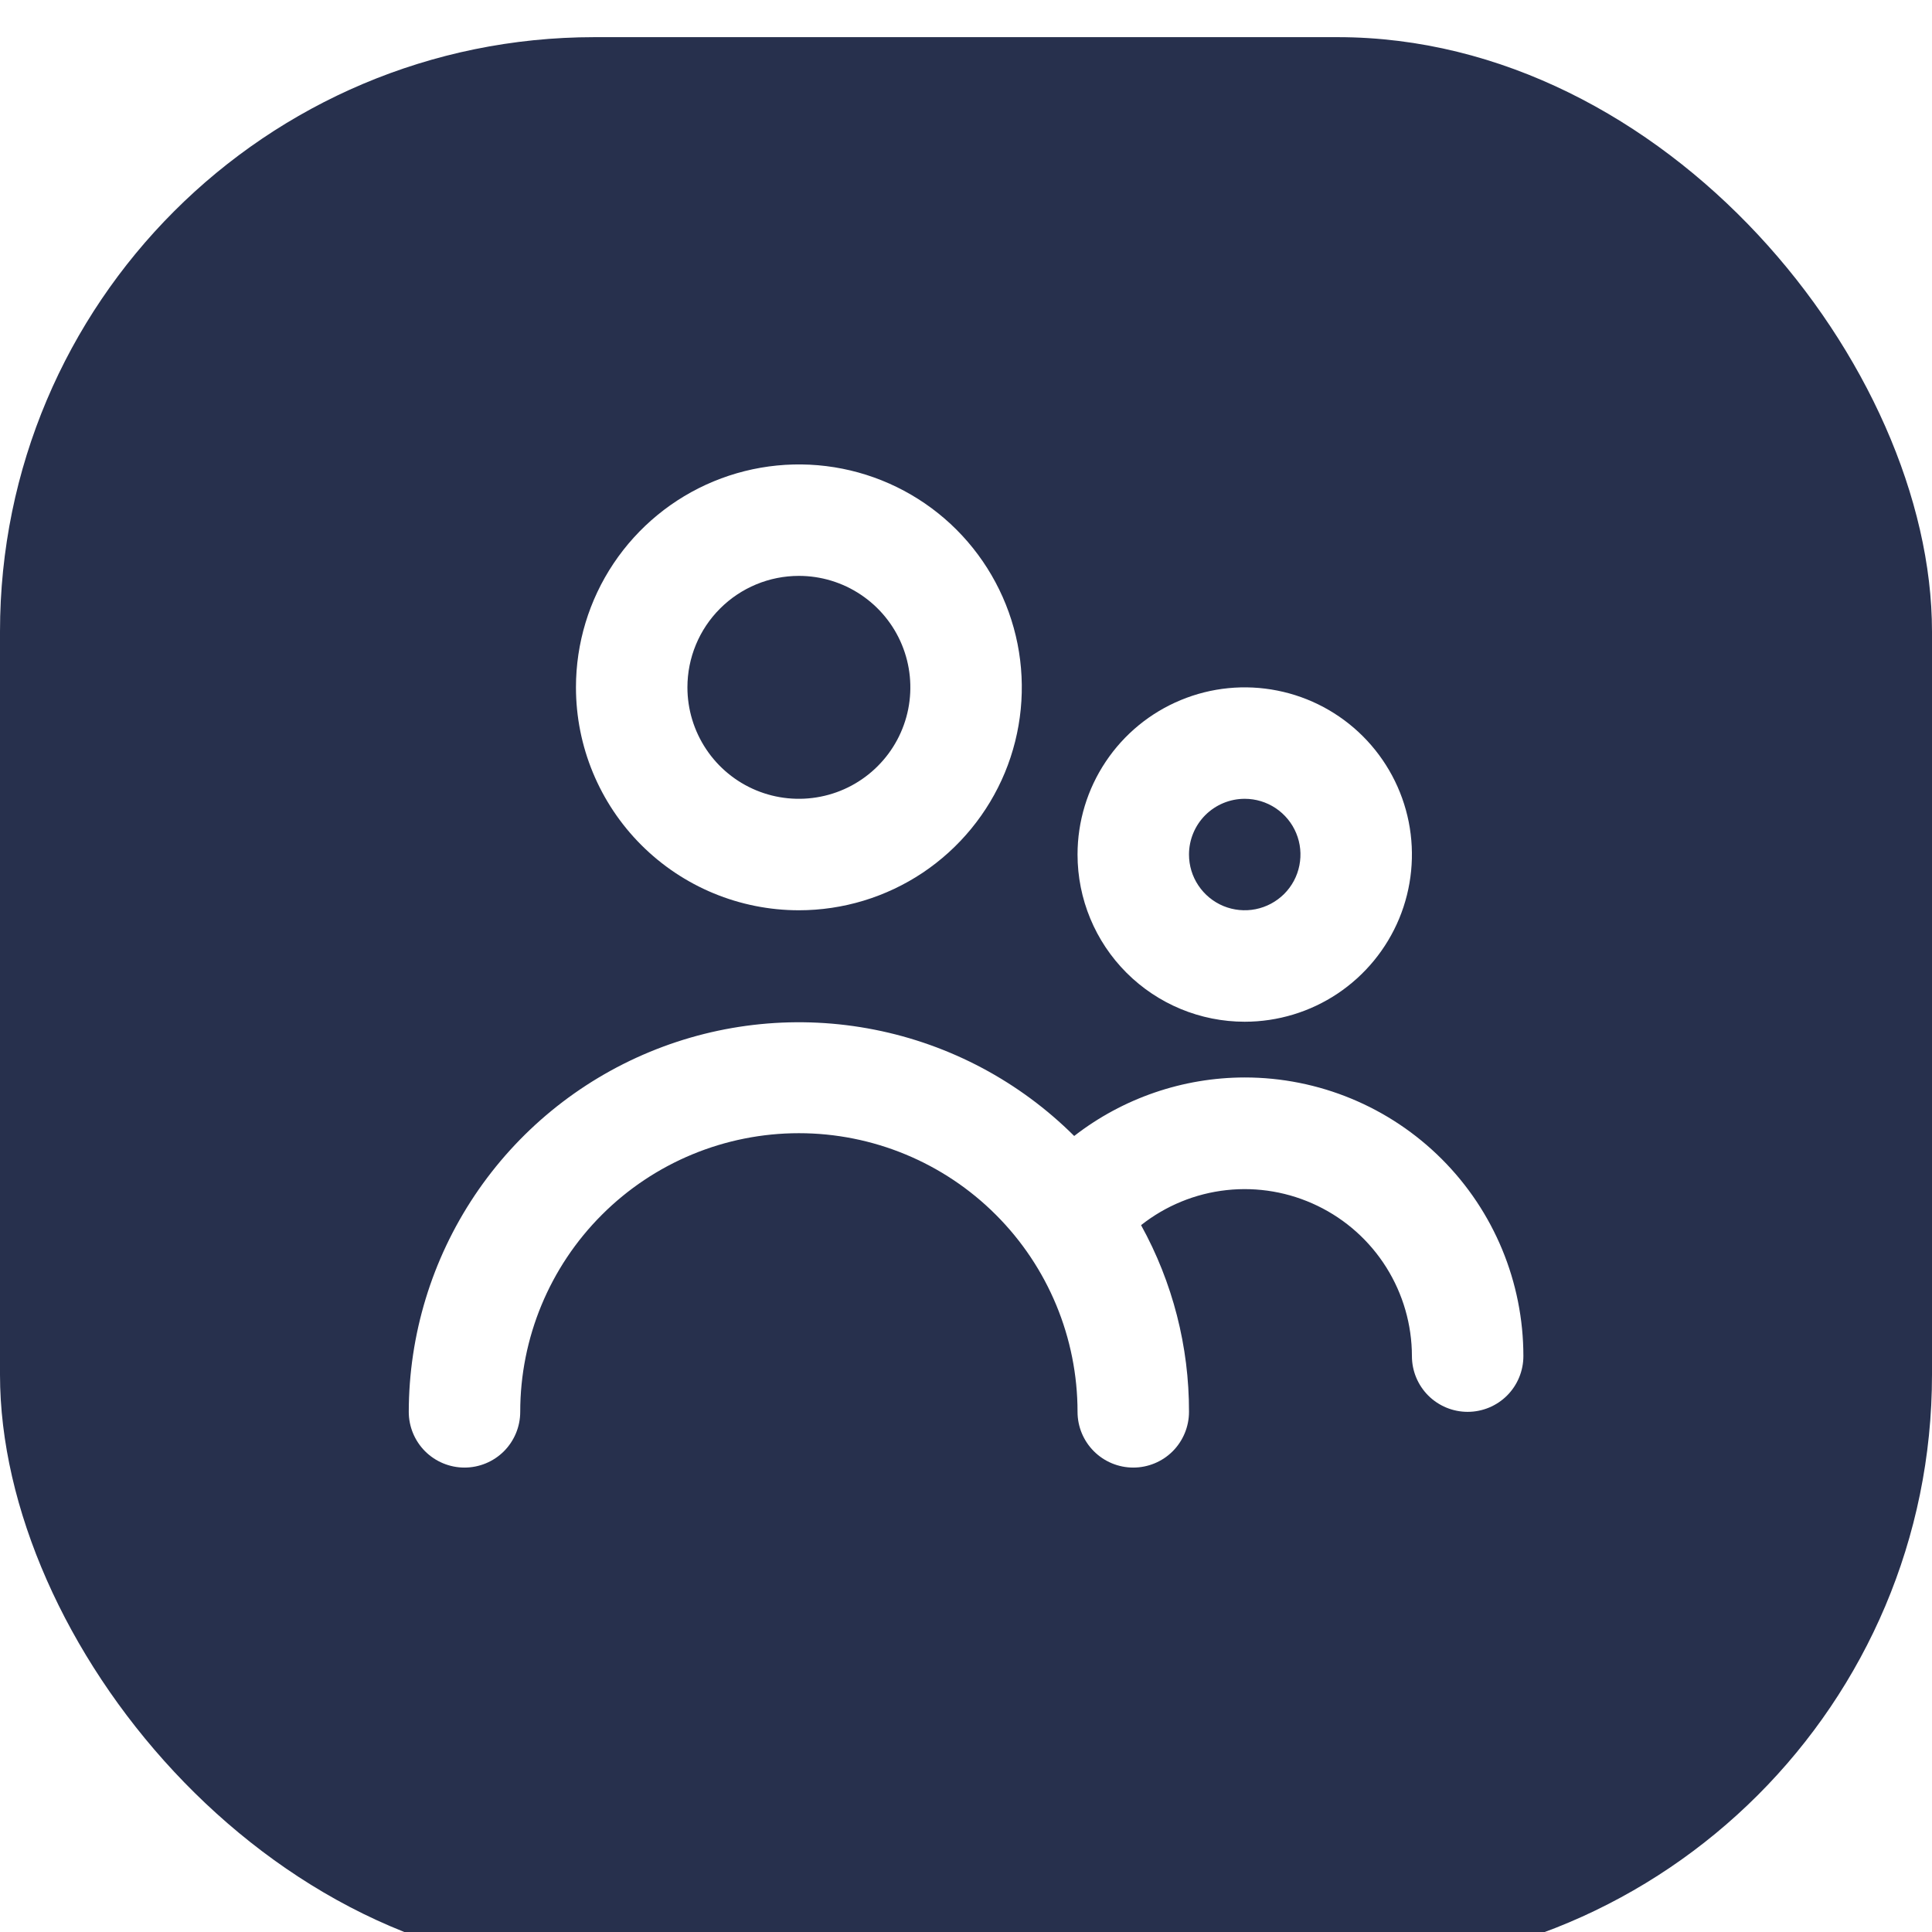 <svg width="52" height="52" viewBox="0 0 52 52" fill="none" xmlns="http://www.w3.org/2000/svg">
<g clip-path="url(#clip0_1_20615)">
<g filter="url(#filter0_i_1_20615)">
<rect width="52" height="52" rx="16" fill="#27304D"/>
</g>
<path d="M21.502 24.5C22.689 24.5 23.849 24.148 24.836 23.489C25.822 22.829 26.591 21.892 27.046 20.796C27.5 19.7 27.618 18.493 27.387 17.329C27.155 16.166 26.584 15.097 25.745 14.257C24.906 13.418 23.837 12.847 22.673 12.615C21.509 12.384 20.302 12.503 19.206 12.957C18.11 13.411 17.173 14.18 16.513 15.167C15.854 16.153 15.502 17.313 15.502 18.5C15.502 20.091 16.134 21.617 17.26 22.743C18.385 23.868 19.911 24.5 21.502 24.5ZM21.502 15.5C22.096 15.5 22.676 15.676 23.169 16.006C23.662 16.335 24.047 16.804 24.274 17.352C24.501 17.9 24.56 18.503 24.445 19.085C24.329 19.667 24.043 20.202 23.623 20.621C23.204 21.041 22.669 21.327 22.087 21.442C21.506 21.558 20.902 21.499 20.354 21.272C19.806 21.045 19.337 20.66 19.008 20.167C18.678 19.673 18.502 19.093 18.502 18.5C18.502 17.704 18.818 16.941 19.381 16.379C19.944 15.816 20.706 15.5 21.502 15.5Z" fill="white"/>
<path d="M33.502 27.5C34.392 27.5 35.262 27.236 36.002 26.742C36.742 26.247 37.319 25.544 37.66 24.722C38 23.9 38.089 22.995 37.916 22.122C37.742 21.249 37.313 20.447 36.684 19.818C36.055 19.189 35.253 18.76 34.38 18.587C33.507 18.413 32.602 18.502 31.78 18.843C30.958 19.183 30.255 19.76 29.761 20.5C29.266 21.24 29.002 22.11 29.002 23C29.002 24.194 29.476 25.338 30.32 26.182C31.164 27.026 32.309 27.5 33.502 27.5ZM33.502 21.5C33.799 21.5 34.089 21.588 34.336 21.753C34.582 21.918 34.775 22.152 34.888 22.426C35.002 22.7 35.031 23.002 34.973 23.293C34.916 23.584 34.773 23.851 34.563 24.061C34.353 24.27 34.086 24.413 33.795 24.471C33.504 24.529 33.202 24.499 32.928 24.386C32.654 24.272 32.42 24.08 32.255 23.833C32.09 23.587 32.002 23.297 32.002 23C32.002 22.602 32.16 22.221 32.441 21.939C32.723 21.658 33.104 21.5 33.502 21.5Z" fill="white"/>
<path d="M33.502 29C31.84 29.002 30.225 29.556 28.912 30.575C27.443 29.111 25.573 28.116 23.539 27.714C21.505 27.311 19.397 27.52 17.481 28.315C15.565 29.109 13.928 30.453 12.775 32.176C11.622 33.9 11.005 35.926 11.002 38C11.002 38.398 11.16 38.779 11.441 39.061C11.723 39.342 12.104 39.5 12.502 39.5C12.9 39.5 13.282 39.342 13.563 39.061C13.844 38.779 14.002 38.398 14.002 38C14.002 36.011 14.792 34.103 16.199 32.697C17.605 31.29 19.513 30.5 21.502 30.5C23.491 30.5 25.399 31.29 26.805 32.697C28.212 34.103 29.002 36.011 29.002 38C29.002 38.398 29.16 38.779 29.442 39.061C29.723 39.342 30.104 39.5 30.502 39.5C30.9 39.5 31.282 39.342 31.563 39.061C31.844 38.779 32.002 38.398 32.002 38C32.006 36.243 31.562 34.513 30.712 32.975C31.375 32.451 32.172 32.124 33.012 32.032C33.852 31.94 34.7 32.087 35.461 32.455C36.222 32.822 36.864 33.397 37.313 34.112C37.762 34.828 38.001 35.655 38.002 36.5C38.002 36.898 38.16 37.279 38.441 37.561C38.723 37.842 39.104 38 39.502 38C39.9 38 40.282 37.842 40.563 37.561C40.844 37.279 41.002 36.898 41.002 36.5C41.002 34.511 40.212 32.603 38.806 31.197C37.399 29.79 35.491 29 33.502 29Z" fill="white"/>
</g>
<defs>
<filter id="filter0_i_1_20615" x="0" y="0" width="52" height="52" filterUnits="userSpaceOnUse" color-interpolation-filters="sRGB">
<feFlood flood-opacity="0" result="BackgroundImageFix"/>
<feBlend mode="normal" in="SourceGraphic" in2="BackgroundImageFix" result="shape"/>
<feColorMatrix in="SourceAlpha" type="matrix" values="0 0 0 0 0 0 0 0 0 0 0 0 0 0 0 0 0 0 127 0" result="hardAlpha"/>
<feOffset dy="1"/>
<feComposite in2="hardAlpha" operator="arithmetic" k2="-1" k3="1"/>
<feColorMatrix type="matrix" values="0 0 0 0 1 0 0 0 0 1 0 0 0 0 1 0 0 0 0.25 0"/>
<feBlend mode="normal" in2="shape" result="effect1_innerShadow_1_20615"/>
</filter>
<clipPath id="clip0_1_20615">
<rect width="52" height="52" fill="white"/>
</clipPath>
</defs>
</svg>
